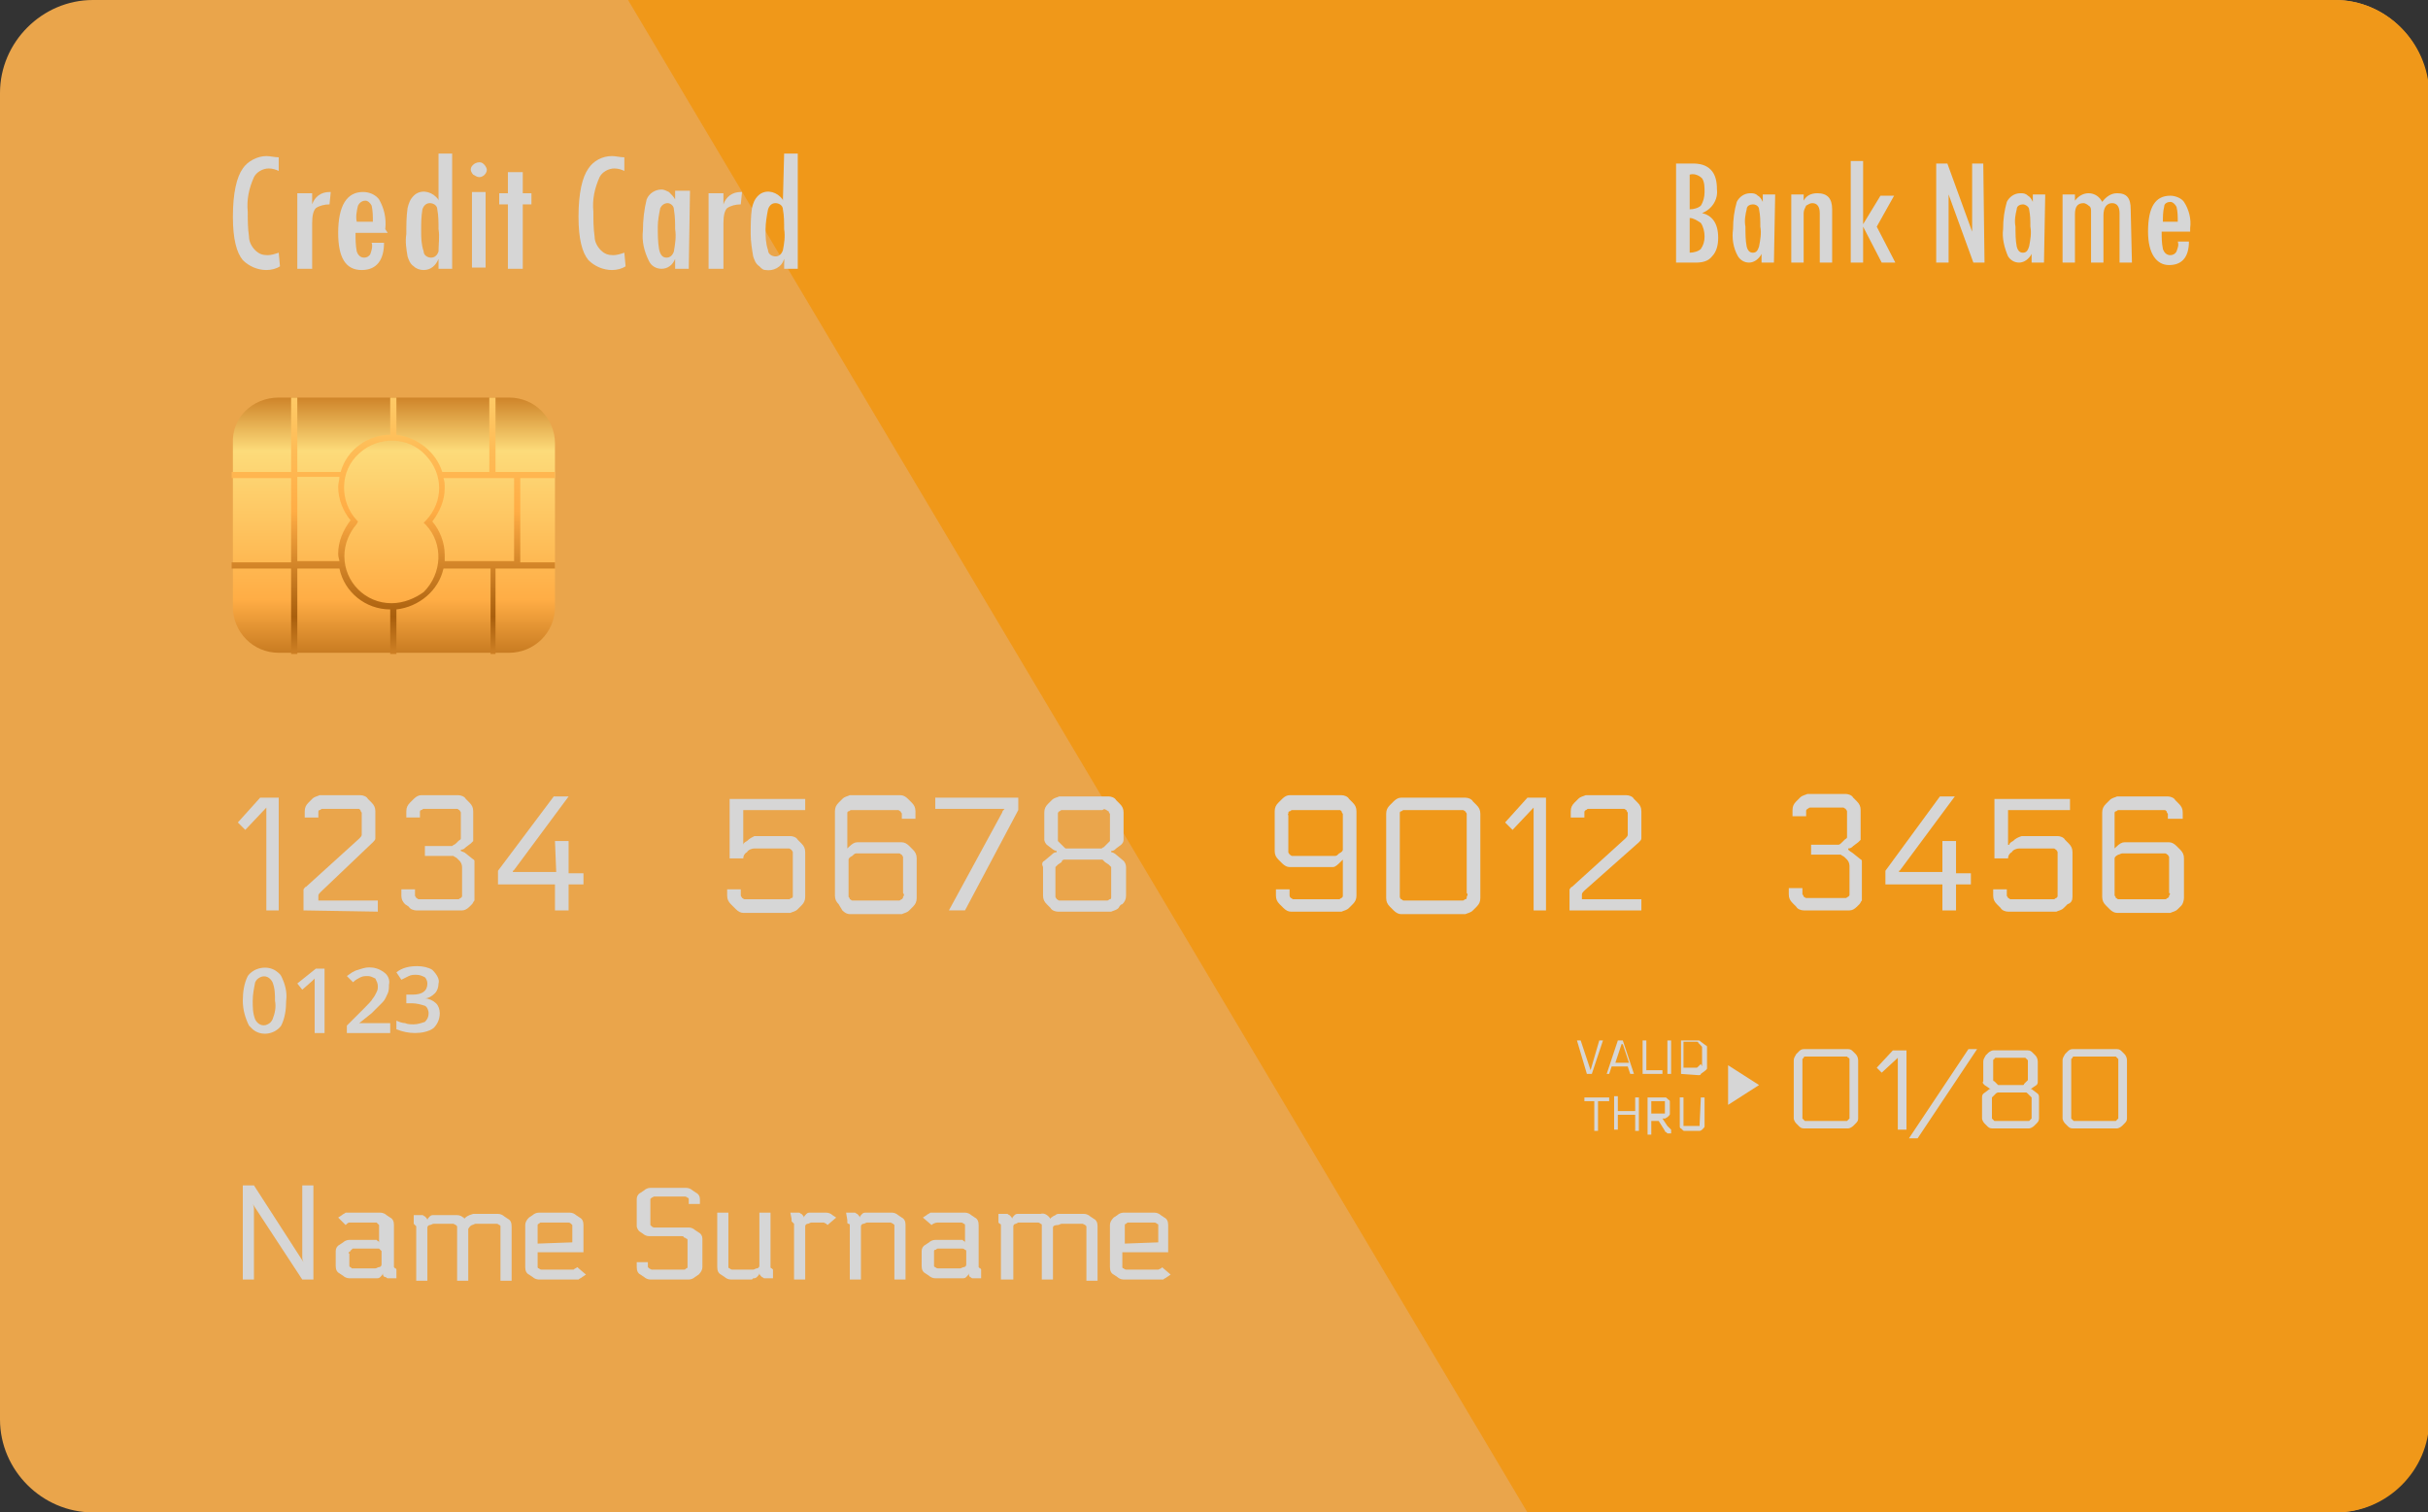 <?xml version="1.0" encoding="utf-8"?>
<!-- Generator: Adobe Illustrator 22.1.0, SVG Export Plug-In . SVG Version: 6.00 Build 0)  -->
<svg version="1.1" id="Layer_1" xmlns="http://www.w3.org/2000/svg" xmlns:xlink="http://www.w3.org/1999/xlink" x="0px" y="0px"
	 viewBox="0 0 196 122.1" style="enable-background:new 0 0 196 122.1;" xml:space="preserve">
<rect x="0" y="0" width="196" height="122.1" fill="#333333" stroke="none"/>
<style type="text/css">
	.st0{fill:#EAA54B;}
	.st1{fill:#F09819;}
	.st2{fill:url(#SVGID_1_);}
	.st3{fill:url(#SVGID_2_);}
	.st4{fill:#D6D6D6;}
</style>
<title>creditcard</title>
<path class="st0" d="M7.5,0h181c4.1,0,7.5,3.4,7.5,7.5v107.1c0,4.1-3.4,7.5-7.5,7.5H7.5c-4.1,0-7.5-3.4-7.5-7.5V7.5
	C0,3.4,3.4,0,7.5,0z"/>
<path class="st1" d="M188.5,0H50.7l72.6,122.1h65.3c4.1,0,7.5-3.4,7.5-7.5l0,0V7.5C196,3.4,192.6,0,188.5,0z"/>
<linearGradient id="SVGID_1_" gradientUnits="userSpaceOnUse" x1="31.775" y1="95.5" x2="31.775" y2="43.37" gradientTransform="matrix(1 0 0 -1 0 122)">
	<stop  offset="0" style="stop-color:#FFCA3F"/>
	<stop  offset="0.1" style="stop-color:#CA7C22"/>
	<stop  offset="0.19" style="stop-color:#FDDB7A"/>
	<stop  offset="0.42" style="stop-color:#FFAD45"/>
	<stop  offset="0.55" style="stop-color:#A95F0D"/>
	<stop  offset="0.66" style="stop-color:#FFAD45"/>
	<stop  offset="0.79" style="stop-color:#FFFF9B"/>
	<stop  offset="0.87" style="stop-color:#FFED7C"/>
	<stop  offset="1" style="stop-color:#FFCA3F"/>
</linearGradient>
<path class="st2" d="M22.5,32.1h18.6c2.1,0,3.7,1.7,3.7,3.7V49c0,2.1-1.7,3.7-3.7,3.7H22.5c-2.1,0-3.7-1.7-3.7-3.7V35.8
	C18.7,33.7,20.4,32.1,22.5,32.1z"/>
<linearGradient id="SVGID_2_" gradientUnits="userSpaceOnUse" x1="31.775" y1="108.13" x2="31.775" y2="42.87" gradientTransform="matrix(1 0 0 -1 0 122)">
	<stop  offset="0" style="stop-color:#FFCA3F"/>
	<stop  offset="0.1" style="stop-color:#CA7C22"/>
	<stop  offset="0.19" style="stop-color:#FDDB7A"/>
	<stop  offset="0.42" style="stop-color:#FFAD45"/>
	<stop  offset="0.55" style="stop-color:#A95F0D"/>
	<stop  offset="0.66" style="stop-color:#FFAD45"/>
	<stop  offset="0.79" style="stop-color:#FFFF9B"/>
	<stop  offset="0.87" style="stop-color:#FFED7C"/>
	<stop  offset="1" style="stop-color:#FFCA3F"/>
</linearGradient>
<path class="st3" d="M44.8,38.6v-0.5H40v-6h-0.5v6h-3.8c-0.5-1.6-2-2.8-3.7-3v-3h-0.5v3c-1.8,0-3.5,1.2-4,3H24v-6h-0.5v6h-4.8v0.5
	h4.8v6.8h-4.8v0.5h4.8v6.9H24v-6.9h3.4c0.4,1.9,2.1,3.3,4.1,3.3v3.6H32v-3.6c1.8-0.2,3.4-1.5,3.8-3.3h3.8v6.9H40v-6.9h4.8v-0.5H42
	v-6.8H44.8z M27.4,45.3H24v-6.8h3.4c0,0.3-0.1,0.5-0.1,0.8c0,1,0.4,2,1,2.7c-0.6,0.8-1,1.7-1,2.7C27.3,45,27.4,45.2,27.4,45.3z
	 M31.6,48.7c-2.1,0-3.8-1.7-3.8-3.8c0-1,0.4-1.9,1-2.6l0.1-0.2L28.8,42c-1.4-1.5-1.4-4,0.2-5.4c1.5-1.4,4-1.4,5.4,0.2
	c1.4,1.5,1.4,3.7,0,5.2l-0.2,0.2l0.2,0.2c1.4,1.5,1.3,3.9-0.2,5.4C33.5,48.3,32.6,48.7,31.6,48.7L31.6,48.7z M41.5,45.3h-5.6
	c0-0.2,0-0.3,0-0.5c0-1-0.4-2-1-2.7c0.6-0.8,1-1.7,1-2.7c0-0.3,0-0.5-0.1-0.8h5.7L41.5,45.3z"/>
<path class="st4" d="M19.8,67l-0.6-0.6l1.8-2h1.5v9.1h-1v-8c0-0.1,0-0.2,0-0.3l0,0L19.8,67z"/>
<path class="st4" d="M24.5,73.5v-1.4c0-0.1,0-0.2,0-0.3c0.1-0.1,0.1-0.2,0.2-0.2l4.3-3.9c0.1-0.1,0.2-0.2,0.2-0.3c0-0.1,0-0.3,0-0.4
	v-1.2c0-0.1,0-0.2,0-0.2c0,0-0.1-0.1-0.1-0.2c-0.1-0.1-0.1-0.1-0.2-0.1c-0.1,0-0.2,0-0.3,0h-2.3c-0.1,0-0.2,0-0.3,0
	c-0.1,0-0.1,0.1-0.2,0.1c-0.1,0-0.1,0.1-0.1,0.2c0,0.1,0,0.2,0,0.2v0.2h-1.1v-0.5c0-0.3,0.1-0.5,0.3-0.7l0.3-0.3
	c0.2-0.2,0.4-0.2,0.6-0.3h3.3c0.2,0,0.5,0.1,0.6,0.3l0.3,0.3c0.2,0.2,0.3,0.4,0.3,0.7v1.8c0,0.1,0,0.3,0,0.4c0,0.1-0.1,0.2-0.2,0.3
	L25.9,72c-0.1,0.1-0.2,0.2-0.2,0.3c0,0.1,0,0.2,0,0.3v0.1h4.8v0.9L24.5,73.5z"/>
<path class="st4" d="M37.6,68.9l0.5,0.4c0.1,0.1,0.2,0.1,0.2,0.2c0,0.1,0,0.3,0,0.4v2.4c0,0.1,0,0.2,0,0.4c-0.1,0.1-0.1,0.2-0.2,0.3
	l-0.2,0.2c-0.2,0.2-0.4,0.3-0.6,0.3h-3.7c-0.2,0-0.5-0.1-0.6-0.3L32.7,73c-0.2-0.2-0.3-0.4-0.3-0.7v-0.5h1.1v0.2c0,0.1,0,0.2,0,0.3
	c0,0.1,0.1,0.1,0.1,0.2c0.1,0,0.1,0.1,0.2,0.1c0.1,0,0.2,0,0.3,0h2.6c0.1,0,0.2,0,0.3,0c0.1,0,0.1-0.1,0.2-0.1
	c0.1-0.1,0.1-0.1,0.1-0.2c0-0.1,0-0.2,0-0.3v-2c0-0.2-0.1-0.4-0.2-0.5l-0.2-0.2c-0.1-0.1-0.2-0.1-0.3-0.2c-0.1,0-0.2,0-0.3,0h-2
	v-0.8h1.9c0.1,0,0.2,0,0.3,0c0.1-0.1,0.2-0.1,0.3-0.2l0.2-0.2c0.1-0.1,0.2-0.1,0.2-0.2c0-0.1,0-0.2,0-0.3v-1.6c0-0.1,0-0.2,0-0.2
	c0-0.1-0.1-0.1-0.1-0.2c-0.1,0-0.1-0.1-0.2-0.1c-0.1,0-0.2,0-0.3,0h-2.1c-0.1,0-0.2,0-0.3,0c-0.1,0-0.1,0.1-0.2,0.1
	c-0.1,0-0.1,0.1-0.1,0.2c0,0.1,0,0.2,0,0.2v0.2h-1.1v-0.5c0-0.3,0.1-0.5,0.3-0.7l0.3-0.3c0.2-0.2,0.4-0.3,0.6-0.3H37
	c0.2,0,0.5,0.1,0.6,0.3l0.3,0.3c0.2,0.2,0.3,0.4,0.3,0.7v2.1c0,0.1,0,0.2,0,0.3c-0.1,0.1-0.1,0.1-0.2,0.2l-0.4,0.3
	c-0.1,0.1-0.2,0.2-0.4,0.2v0.1C37.4,68.8,37.5,68.8,37.6,68.9z"/>
<path class="st4" d="M44.8,67.9h1.1v2.6h1.2v0.9h-1.2v2.1h-1.1v-2.1h-4.6v-1.1l4.5-6h1.2l-4.3,5.8c-0.1,0.1-0.1,0.2-0.2,0.2v0.1h3.5
	L44.8,67.9z"/>
<path class="st4" d="M60.9,67.5h2.9c0.2,0,0.5,0.1,0.6,0.3l0.3,0.3c0.2,0.2,0.3,0.4,0.3,0.7v3.6c0,0.3-0.1,0.5-0.3,0.7l-0.3,0.3
	c-0.2,0.2-0.4,0.2-0.6,0.3H60c-0.2,0-0.4-0.1-0.6-0.3L59,73c-0.2-0.2-0.3-0.4-0.3-0.7v-0.5h1.1v0.2c0,0.1,0,0.2,0,0.3
	c0,0.1,0.1,0.1,0.1,0.2c0.1,0,0.1,0.1,0.2,0.1c0.1,0,0.2,0,0.3,0h3h0.3c0.1,0,0.1-0.1,0.2-0.1c0.1,0,0.1-0.1,0.1-0.2
	c0-0.1,0-0.2,0-0.3V69c0-0.1,0-0.2,0-0.2c0-0.1-0.1-0.1-0.1-0.2c-0.1,0-0.1-0.1-0.2-0.1c-0.1,0-0.2,0-0.3,0h-2.5
	c-0.2,0-0.5,0.1-0.6,0.3c-0.2,0.1-0.3,0.3-0.3,0.5h-1.1v-4.8H65v0.9h-5v2.8l0,0c0-0.1,0.1-0.2,0.3-0.3
	C60.5,67.7,60.7,67.6,60.9,67.5z"/>
<path class="st4" d="M73.9,66.1h-1.1v-0.2c0-0.1,0-0.2,0-0.2c0-0.1-0.1-0.1-0.1-0.2c-0.1,0-0.1-0.1-0.2-0.1c-0.1,0-0.2,0-0.3,0h-3.2
	c-0.1,0-0.2,0-0.3,0c-0.1,0-0.1,0.1-0.2,0.1c-0.1,0-0.1,0.1-0.1,0.2c0,0.1,0,0.2,0,0.2v2.6l0,0l0.1-0.1c0.3-0.3,0.5-0.4,0.7-0.4h3.6
	c0.2,0,0.4,0.1,0.6,0.3l0.3,0.3c0.2,0.2,0.3,0.4,0.3,0.7v3.2c0,0.3-0.1,0.5-0.3,0.7l-0.3,0.3c-0.2,0.2-0.4,0.2-0.6,0.3h-4.2
	c-0.2,0-0.4-0.1-0.6-0.3L67.7,73c-0.2-0.2-0.3-0.4-0.3-0.7v-6.8c0-0.3,0.1-0.5,0.3-0.7l0.3-0.3c0.2-0.2,0.4-0.2,0.6-0.3h4.1
	c0.2,0,0.4,0.1,0.6,0.3l0.3,0.3c0.2,0.2,0.3,0.4,0.3,0.7L73.9,66.1z M72.9,72.1v-2.7c0-0.1,0-0.2,0-0.2c0-0.1-0.1-0.1-0.1-0.2
	c-0.1,0-0.1-0.1-0.2-0.1c-0.1,0-0.2,0-0.3,0h-2.9c-0.1,0-0.2,0-0.3,0c-0.1,0-0.2,0.1-0.3,0.2c-0.2,0.1-0.3,0.2-0.3,0.3v2.7
	c0,0.1,0,0.2,0,0.3c0,0,0.1,0.1,0.1,0.2c0.1,0,0.1,0.1,0.2,0.1c0.1,0,0.2,0,0.3,0h3.2c0.1,0,0.2,0,0.3,0c0.1,0,0.1-0.1,0.2-0.1
	c0.1-0.1,0.1-0.1,0.1-0.2C73,72.3,73,72.2,72.9,72.1L72.9,72.1z"/>
<path class="st4" d="M76.6,73.5l4.3-7.9c0-0.1,0.1-0.2,0.2-0.3h-5.6v-0.9h6.7v1l-4.3,8.1H76.6z"/>
<path class="st4" d="M84.3,69.5l0.6-0.5c0.1-0.1,0.2-0.2,0.4-0.2v-0.1c-0.1,0-0.3-0.1-0.4-0.2l-0.4-0.3c-0.1-0.1-0.2-0.3-0.2-0.4
	v-2.2c0-0.3,0.1-0.5,0.3-0.7l0.3-0.3c0.2-0.2,0.4-0.2,0.6-0.3h4c0.2,0,0.5,0.1,0.6,0.3l0.3,0.3c0.2,0.2,0.3,0.4,0.3,0.7v2.2
	c0,0.2-0.1,0.3-0.2,0.4l-0.4,0.3c-0.1,0.1-0.2,0.2-0.4,0.2v0.1c0.1,0,0.3,0.1,0.4,0.2l0.6,0.5c0.1,0.1,0.2,0.3,0.2,0.5v2.3
	c0,0.3-0.1,0.5-0.3,0.7c-0.1,0-0.2,0.1-0.3,0.3c-0.2,0.2-0.4,0.2-0.6,0.3h-4.3c-0.2,0-0.5-0.1-0.6-0.3c-0.1-0.1-0.2-0.2-0.3-0.3
	c-0.2-0.2-0.3-0.4-0.3-0.7V70C84.1,69.8,84.1,69.6,84.3,69.5z M88.8,69.4h-2.6c-0.1,0-0.2,0-0.3,0c-0.1,0-0.2,0.1-0.2,0.2l-0.3,0.2
	c-0.1,0.1-0.1,0.1-0.2,0.2c0,0.1,0,0.2,0,0.3v1.8c0,0.1,0,0.2,0,0.3c0,0.1,0.1,0.1,0.1,0.2c0.1,0,0.1,0.1,0.2,0.1c0.1,0,0.2,0,0.3,0
	h3.3h0.3c0.1,0,0.1-0.1,0.2-0.1c0.1,0,0.1-0.1,0.1-0.2c0-0.1,0-0.2,0-0.3v-1.8c0-0.1,0-0.2,0-0.3c-0.1-0.1-0.1-0.1-0.2-0.2l-0.3-0.2
	c-0.1-0.1-0.1-0.1-0.2-0.2C89,69.4,88.9,69.4,88.8,69.4z M89,65.4h-3c-0.1,0-0.2,0-0.3,0c-0.1,0-0.1,0.1-0.2,0.1
	c-0.1,0.1-0.1,0.1-0.1,0.2c0,0.1,0,0.2,0,0.2v1.7c0,0.1,0,0.2,0,0.3c0,0,0.1,0.1,0.2,0.2l0.3,0.3c0.1,0.1,0.1,0.1,0.2,0.1
	c0.1,0,0.2,0,0.3,0h2.2c0.1,0,0.2,0,0.3,0c0.1,0,0.1-0.1,0.2-0.1l0.3-0.3c0.1-0.1,0.2-0.2,0.2-0.2c0-0.1,0-0.2,0-0.3v-1.7
	c0-0.1,0-0.2,0-0.2c0,0-0.1-0.1-0.1-0.2c-0.1,0-0.1-0.1-0.2-0.1C89.2,65.3,89.1,65.3,89,65.4L89,65.4z"/>
<path class="st4" d="M103,71.8h1.1v0.2c0,0.1,0,0.2,0,0.3c0,0,0,0.1,0.1,0.2c0.1,0,0.1,0.1,0.2,0.1c0.1,0,0.2,0,0.3,0h3.1
	c0.1,0,0.2,0,0.3,0c0.1,0,0.1-0.1,0.2-0.1c0.1-0.1,0.1-0.1,0.1-0.2c0-0.1,0-0.2,0-0.3v-2.6l0,0l-0.1,0.1c-0.3,0.3-0.5,0.5-0.7,0.5
	h-3.5c-0.2,0-0.4-0.1-0.6-0.3l-0.3-0.3c-0.2-0.2-0.3-0.4-0.3-0.7v-3.2c0-0.3,0.1-0.5,0.3-0.7l0.3-0.3c0.2-0.2,0.4-0.3,0.6-0.3h4.2
	c0.2,0,0.5,0.1,0.6,0.3l0.3,0.3c0.2,0.2,0.3,0.4,0.3,0.7v6.8c0,0.3-0.1,0.5-0.3,0.7l-0.3,0.3c-0.2,0.2-0.4,0.2-0.6,0.3h-4.1
	c-0.2,0-0.4-0.1-0.6-0.3l-0.3-0.3c-0.2-0.2-0.3-0.4-0.3-0.7L103,71.8z M104,65.8v2.7c0,0.1,0,0.2,0,0.3c0,0.1,0.1,0.1,0.1,0.2
	c0.1,0,0.1,0.1,0.2,0.1c0.1,0,0.2,0,0.3,0h2.9c0.1,0,0.2,0,0.3,0c0.1,0,0.2-0.1,0.3-0.2c0.2-0.1,0.3-0.2,0.3-0.3v-2.7
	c0-0.1,0-0.2,0-0.2c0,0-0.1-0.1-0.1-0.2c-0.1-0.1-0.1-0.1-0.2-0.1c-0.1,0-0.2,0-0.3,0h-3.2c-0.1,0-0.2,0-0.3,0
	c-0.1,0-0.1,0.1-0.2,0.1c-0.1,0-0.1,0.1-0.1,0.2C104,65.7,103.9,65.8,104,65.8L104,65.8z"/>
<path class="st4" d="M113.1,64.4h5.2c0.2,0,0.5,0.1,0.6,0.3l0.3,0.3c0.2,0.2,0.3,0.4,0.3,0.7v6.8c0,0.3-0.1,0.5-0.3,0.7l-0.3,0.3
	c-0.2,0.2-0.4,0.2-0.6,0.3h-5.2c-0.2,0-0.4-0.1-0.6-0.3l-0.3-0.3c-0.2-0.2-0.3-0.4-0.3-0.7v-6.8c0-0.3,0.1-0.5,0.3-0.7l0.3-0.3
	C112.7,64.5,112.9,64.4,113.1,64.4z M118.4,72.1v-6.2c0-0.1,0-0.2,0-0.2c0-0.1-0.1-0.1-0.1-0.2c-0.1,0-0.1-0.1-0.2-0.1
	c-0.1,0-0.2,0-0.3,0h-4.2c-0.1,0-0.2,0-0.3,0c-0.1,0-0.1,0.1-0.2,0.1c-0.1,0-0.1,0.1-0.1,0.2c0,0.1,0,0.2,0,0.2v6.2
	c0,0.1,0,0.2,0,0.3c0,0,0,0.1,0.1,0.2c0.1,0,0.1,0.1,0.2,0.1c0.1,0,0.2,0,0.3,0h4.2h0.3c0.1,0,0.1-0.1,0.2-0.1
	c0.1,0,0.1-0.1,0.1-0.2C118.5,72.2,118.5,72.2,118.4,72.1z"/>
<path class="st4" d="M122.1,67l-0.6-0.6l1.8-2h1.5v9.1h-1v-8c0-0.1,0-0.2,0-0.3l0,0L122.1,67z"/>
<path class="st4" d="M126.7,73.5v-1.4c0-0.1,0-0.2,0-0.3c0.1-0.1,0.1-0.2,0.2-0.2l4.3-3.9c0.1-0.1,0.2-0.2,0.2-0.3
	c0-0.1,0-0.3,0-0.4v-1.2c0-0.1,0-0.2,0-0.2c0,0-0.1-0.1-0.1-0.2c-0.1,0-0.1-0.1-0.2-0.1c-0.1,0-0.2,0-0.3,0h-2.3c-0.1,0-0.2,0-0.3,0
	c-0.1,0-0.1,0.1-0.2,0.1c-0.1,0.1-0.1,0.1-0.1,0.2c0,0.1,0,0.2,0,0.2v0.2h-1.1v-0.5c0-0.3,0.1-0.5,0.3-0.7l0.3-0.3
	c0.2-0.2,0.4-0.2,0.6-0.3h3.3c0.2,0,0.5,0.1,0.6,0.3l0.3,0.3c0.2,0.2,0.3,0.4,0.3,0.7v1.8c0,0.1,0,0.3,0,0.4c0,0.1-0.1,0.2-0.2,0.3
	l-4.4,3.9c-0.1,0.1-0.2,0.2-0.2,0.3c0,0.1,0,0.2,0,0.3v0.1h4.8v0.9L126.7,73.5z"/>
<path class="st4" d="M149.6,68.9l0.5,0.4c0.1,0.1,0.2,0.1,0.2,0.2c0,0.1,0,0.3,0,0.4v2.4c0,0.1,0,0.2,0,0.4
	c-0.1,0.1-0.1,0.2-0.2,0.3l-0.2,0.2c-0.2,0.2-0.4,0.3-0.6,0.3h-3.7c-0.2,0-0.5-0.1-0.6-0.3l-0.3-0.3c-0.2-0.2-0.3-0.4-0.3-0.7v-0.5
	h1.1v0.2c0,0.1,0,0.2,0,0.3c0,0,0.1,0.1,0.1,0.2c0.1,0,0.1,0.1,0.2,0.1c0.1,0,0.2,0,0.3,0h2.6c0.1,0,0.2,0,0.3,0
	c0.1,0,0.1-0.1,0.2-0.1c0.1-0.1,0.1-0.1,0.1-0.2c0-0.1,0-0.2,0-0.3v-2c0-0.2-0.1-0.4-0.2-0.5l-0.2-0.2c-0.1-0.1-0.2-0.1-0.3-0.2
	c-0.1,0-0.2,0-0.3,0h-2.1v-0.8h1.9c0.1,0,0.2,0,0.3,0c0.1,0,0.2-0.1,0.3-0.2l0.2-0.2c0.1-0.1,0.2-0.1,0.2-0.2c0-0.1,0-0.2,0-0.3
	v-1.6c0-0.1,0-0.2,0-0.2c0-0.1-0.1-0.1-0.1-0.2c-0.1,0-0.1-0.1-0.2-0.1c-0.1,0-0.2,0-0.3,0h-2.1c-0.1,0-0.2,0-0.3,0
	c-0.1,0-0.1,0.1-0.2,0.1c-0.1,0.1-0.1,0.1-0.1,0.2c0,0.1,0,0.2,0,0.2v0.2h-1.1v-0.5c0-0.3,0.1-0.5,0.3-0.7l0.3-0.3
	c0.2-0.2,0.4-0.2,0.6-0.3h3.1c0.2,0,0.5,0.1,0.6,0.3l0.3,0.3c0.2,0.2,0.3,0.4,0.3,0.7v2.1c0,0.1,0,0.2,0,0.3
	c-0.1,0.1-0.1,0.1-0.2,0.2l-0.4,0.3c-0.1,0.1-0.2,0.2-0.4,0.2v0.1C149.4,68.8,149.5,68.8,149.6,68.9z"/>
<path class="st4" d="M156.8,67.9h1.1v2.6h1.2v0.9h-1.2v2.1h-1.1v-2.1h-4.6v-1.1l4.4-6h1.2l-4.3,5.8c-0.1,0.1-0.1,0.2-0.2,0.2v0.1
	h3.5L156.8,67.9z"/>
<path class="st4" d="M163.2,67.5h2.9c0.2,0,0.5,0.1,0.6,0.3l0.3,0.3c0.2,0.2,0.3,0.4,0.3,0.7v3.6c0,0.3-0.1,0.5-0.4,0.6l-0.3,0.3
	c-0.2,0.2-0.4,0.2-0.6,0.3h-3.9c-0.2,0-0.5-0.1-0.6-0.3l-0.3-0.3c-0.2-0.2-0.3-0.4-0.3-0.7v-0.5h1.1v0.2c0,0.1,0,0.2,0,0.3
	c0,0.1,0.1,0.1,0.1,0.2c0.1,0,0.1,0.1,0.2,0.1c0.1,0,0.2,0,0.3,0h2.9c0.1,0,0.2,0,0.3,0c0.1,0,0.1-0.1,0.2-0.1
	c0.1-0.1,0.1-0.1,0.1-0.2c0-0.1,0-0.2,0-0.3V69c0-0.1,0-0.2,0-0.2c0-0.1-0.1-0.1-0.1-0.2c-0.1,0-0.1-0.1-0.2-0.1c-0.1,0-0.2,0-0.3,0
	h-2.5c-0.2,0-0.5,0.1-0.6,0.3c-0.2,0.1-0.3,0.3-0.3,0.5H161v-4.8h6.1v0.9h-5v2.8h0.1c0-0.1,0.1-0.2,0.3-0.3
	C162.7,67.7,162.9,67.6,163.2,67.5z"/>
<path class="st4" d="M176.1,66.1H175v-0.2c0-0.1,0-0.2,0-0.2c0,0-0.1-0.1-0.1-0.2c-0.1-0.1-0.1-0.1-0.2-0.1c-0.1,0-0.2,0-0.3,0h-3.1
	c-0.1,0-0.2,0-0.3,0c-0.1,0-0.1,0.1-0.2,0.1c-0.1,0-0.1,0.1-0.1,0.2c0,0.1,0,0.2,0,0.2v2.6l0,0l0.1-0.1c0.3-0.3,0.5-0.4,0.7-0.4h3.6
	c0.2,0,0.4,0.1,0.6,0.3l0.3,0.3c0.2,0.2,0.3,0.4,0.3,0.7v3.2c0,0.2-0.1,0.5-0.2,0.6l-0.3,0.3c-0.2,0.2-0.4,0.2-0.6,0.3h-4.3
	c-0.2,0-0.4-0.1-0.6-0.3l-0.3-0.3c-0.2-0.2-0.3-0.4-0.3-0.7v-6.8c0-0.3,0.1-0.5,0.3-0.7l0.3-0.3c0.2-0.2,0.4-0.2,0.6-0.3h4.1
	c0.2,0,0.5,0.1,0.6,0.3l0.3,0.3c0.2,0.2,0.3,0.4,0.3,0.7V66.1z M175.1,72.1v-2.7c0-0.1,0-0.2,0-0.2c0-0.1-0.1-0.1-0.1-0.2
	c-0.1,0-0.1-0.1-0.2-0.1c-0.1,0-0.2,0-0.3,0h-2.9c-0.1,0-0.2,0-0.3,0c-0.1,0-0.2,0.1-0.3,0.1c-0.2,0.1-0.3,0.2-0.3,0.3V72
	c0,0.1,0,0.2,0,0.3c0,0,0.1,0.1,0.1,0.2c0.1,0,0.1,0.1,0.2,0.1c0.1,0,0.2,0,0.3,0h3.2c0.1,0,0.2,0,0.3,0c0.1,0,0.1-0.1,0.2-0.1
	c0.1-0.1,0.1-0.1,0.1-0.2C175.2,72.2,175.2,72.1,175.1,72.1L175.1,72.1z"/>
<path class="st4" d="M24.5,101.9L24.5,101.9c-0.1-0.2-0.1-0.3-0.1-0.5v-5.7h0.9v7.6h-0.9l-4-6.1l0,0c0.1,0.2,0.1,0.3,0.1,0.5v5.6
	h-0.9v-7.6h0.9L24.5,101.9z"/>
<path class="st4" d="M30.9,102.8L30.9,102.8c0,0.1-0.1,0.2-0.2,0.3c-0.1,0.1-0.2,0.1-0.3,0.1c-0.1,0-0.2,0-0.3,0h-1.9
	c-0.2,0-0.4-0.1-0.5-0.2l-0.3-0.2c-0.2-0.1-0.3-0.3-0.3-0.6V101c0-0.2,0.1-0.4,0.3-0.5l0.3-0.2c0.1-0.1,0.3-0.2,0.5-0.2h2.2l0.1,0.1
	c0.1,0,0.1,0.1,0.1,0.2l0,0v-1.3c0-0.1,0-0.1,0-0.2c0,0-0.1-0.1-0.1-0.1c0,0-0.1-0.1-0.1-0.1c-0.1,0-0.2,0-0.2,0h-1.7
	c-0.1,0-0.2,0-0.3,0c-0.1,0-0.2,0.1-0.3,0.2l-0.6-0.6l0.3-0.2c0.1-0.1,0.2-0.1,0.3-0.2c0.1,0,0.2,0,0.3,0h2.5c0.2,0,0.4,0.1,0.5,0.2
	l0.3,0.2c0.2,0.1,0.3,0.3,0.3,0.6v3.2c0,0.1,0,0.1,0,0.2c0,0,0.1,0.1,0.1,0.1c0.1,0,0.1,0.1,0.1,0.1c0,0,0,0.1,0,0.2v0.5h-0.4
	c-0.1,0-0.2,0-0.3,0c-0.1,0-0.1-0.1-0.2-0.1C31,103.1,30.9,103,30.9,102.8z M28.2,101.2v0.8c0,0.1,0,0.1,0,0.2
	c0,0.1,0.1,0.1,0.1,0.1c0,0,0.1,0.1,0.1,0.1c0.1,0,0.2,0,0.2,0H30h0.3c0.1,0,0.2-0.1,0.3-0.1c0.1,0,0.2-0.1,0.2-0.2
	c0-0.1,0-0.1,0-0.2v-0.7c0-0.1,0-0.1,0-0.2c0,0-0.1-0.1-0.1-0.1c0,0-0.1-0.1-0.1-0.1h-2.1c-0.1,0-0.1,0.1-0.1,0.1
	c-0.1,0-0.1,0.1-0.1,0.1C28.1,101.1,28.1,101.2,28.2,101.2z"/>
<path class="st4" d="M37.5,98.4L37.5,98.4c0-0.1,0.1-0.1,0.2-0.2l0.2-0.1l0.3-0.1h0.3h1.7c0.2,0,0.4,0.1,0.5,0.2l0.3,0.2
	c0.2,0.1,0.3,0.3,0.3,0.6v4.4h-0.9v-4.2c0-0.1,0-0.1,0-0.2c0-0.1-0.1-0.1-0.1-0.1c0,0-0.1-0.1-0.2-0.1c-0.1,0-0.2,0-0.2,0h-1.2h-0.3
	c-0.1,0-0.2,0.1-0.3,0.1c-0.2,0.1-0.2,0.2-0.3,0.3v4.2h-0.9v-4.2c0-0.1,0-0.1,0-0.2c0,0-0.1-0.1-0.1-0.1l-0.2-0.1
	c-0.1,0-0.2,0-0.2,0h-1.1H35c-0.1,0-0.2,0.1-0.3,0.1c-0.1,0-0.2,0.1-0.2,0.2c0,0.1,0,0.1,0,0.2v4.1h-0.9v-4.2c0-0.1,0-0.1,0-0.2
	c0,0-0.1-0.1-0.1-0.1c0,0-0.1-0.1-0.1-0.1c0-0.1,0-0.1,0-0.2v-0.5h0.4c0.1,0,0.2,0,0.3,0c0.1,0,0.1,0.1,0.2,0.1
	c0.1,0.1,0.2,0.2,0.2,0.3l0,0c0-0.1,0.1-0.2,0.2-0.3c0.1-0.1,0.2-0.1,0.3-0.1c0.1,0,0.2,0,0.3,0h1.6c0.2,0,0.4,0.1,0.5,0.2
	C37.4,98.2,37.4,98.3,37.5,98.4z"/>
<path class="st4" d="M46.6,102.3l0.7,0.6l-0.3,0.2c-0.1,0.1-0.2,0.1-0.3,0.2c-0.1,0-0.2,0-0.3,0h-2.9c-0.2,0-0.4-0.1-0.5-0.2
	l-0.3-0.2c-0.2-0.1-0.3-0.3-0.3-0.6v-3.4c0-0.2,0.1-0.4,0.3-0.6l0.3-0.2c0.1-0.1,0.3-0.2,0.5-0.2H46c0.2,0,0.4,0.1,0.5,0.2l0.3,0.2
	c0.2,0.1,0.3,0.3,0.3,0.6v2.2h-3.7v1c0,0.1,0,0.1,0,0.2c0,0.1,0.1,0.1,0.1,0.1c0,0,0.1,0.1,0.2,0.1c0.1,0,0.2,0,0.2,0H46
	c0.1,0,0.2,0,0.3,0C46.4,102.4,46.5,102.4,46.6,102.3z M46.2,100.3v-1.2c0-0.1,0-0.1,0-0.2c0,0-0.1-0.1-0.1-0.1c0,0-0.1-0.1-0.2-0.1
	c-0.1,0-0.2,0-0.2,0h-1.8c-0.1,0-0.2,0-0.2,0c-0.1,0-0.1,0-0.2,0.1c-0.1,0-0.1,0.1-0.1,0.1c0,0.1,0,0.1,0,0.2v1.3L46.2,100.3z"/>
<path class="st4" d="M55,99.8h-2.6c-0.2,0-0.4-0.1-0.5-0.2l-0.3-0.2c-0.1-0.1-0.2-0.3-0.2-0.4v-2.2c0-0.2,0.1-0.4,0.3-0.5l0.3-0.2
	c0.1-0.1,0.3-0.2,0.5-0.2h2.9c0.2,0,0.4,0.1,0.5,0.2l0.3,0.2c0.2,0.1,0.3,0.3,0.3,0.5v0.4h-0.9v-0.2c0-0.1,0-0.1,0-0.2
	c0,0,0-0.1-0.1-0.1c0,0-0.1-0.1-0.2-0.1c-0.1,0-0.2,0-0.2,0h-2.1c-0.1,0-0.2,0-0.2,0l-0.2,0.1c0,0-0.1,0.1-0.1,0.1
	c0,0.1,0,0.1,0,0.2v1.7c0,0.1,0,0.1,0,0.2c0,0,0.1,0.1,0.1,0.1c0,0,0.1,0.1,0.2,0.1h2.8c0.2,0,0.4,0.1,0.5,0.2l0.3,0.2
	c0.2,0.1,0.3,0.3,0.3,0.5v2.3c0,0.2-0.1,0.4-0.3,0.6l-0.3,0.2c-0.1,0.1-0.3,0.2-0.5,0.2h-3.1c-0.2,0-0.4-0.1-0.5-0.2l-0.3-0.2
	c-0.2-0.1-0.3-0.3-0.3-0.6v-0.4h0.9v0.2c0,0.1,0,0.1,0,0.2c0,0,0.1,0.1,0.1,0.1l0.2,0.1c0.1,0,0.2,0,0.2,0H55c0.1,0,0.2,0,0.2,0
	c0.1,0,0.1,0,0.2-0.1c0.1,0,0.1-0.1,0.1-0.1c0-0.1,0-0.1,0-0.2v-1.8c0-0.1,0-0.1,0-0.2c0-0.1-0.1-0.1-0.1-0.1c0,0-0.1-0.1-0.2-0.1
	C55.2,99.8,55.1,99.8,55,99.8z"/>
<path class="st4" d="M60.7,103.3H59c-0.2,0-0.4-0.1-0.5-0.2l-0.3-0.2c-0.2-0.1-0.3-0.3-0.3-0.6v-4.4h0.9v4.2c0,0.1,0,0.1,0,0.2
	c0,0.1,0.1,0.1,0.1,0.1c0,0,0.1,0.1,0.2,0.1c0.1,0,0.2,0,0.2,0h1.2h0.3c0.1,0,0.2-0.1,0.3-0.1c0.1,0,0.2-0.1,0.2-0.2
	c0-0.1,0-0.1,0-0.2v-4.1h0.9v4.2c0,0.1,0,0.1,0,0.2c0,0.1,0.1,0.1,0.1,0.1c0,0,0.1,0.1,0.1,0.1c0,0.1,0,0.1,0,0.2v0.5h-0.4
	c-0.1,0-0.2,0-0.3,0c-0.1,0-0.1-0.1-0.2-0.1c-0.1-0.1-0.2-0.2-0.2-0.3l0,0c0,0.1-0.1,0.2-0.2,0.3c-0.1,0.1-0.2,0.1-0.3,0.1
	L60.7,103.3z"/>
<path class="st4" d="M63.8,97.9h0.4c0.1,0,0.2,0,0.3,0c0.1,0,0.1,0.1,0.2,0.1c0.1,0.1,0.2,0.2,0.2,0.3l0,0c0-0.1,0.1-0.2,0.2-0.3
	c0.1-0.1,0.2-0.1,0.3-0.1c0.1,0,0.2,0,0.3,0h1c0.2,0,0.4,0.1,0.5,0.2l0.3,0.2l-0.7,0.6l-0.1-0.1l-0.2-0.1c-0.1,0-0.2,0-0.2,0h-0.5
	h-0.3c-0.1,0-0.2,0.1-0.3,0.1C65.1,98.8,65,98.9,65,99c0,0.1,0,0.1,0,0.2v4.1h-0.9v-4.3c0-0.1,0-0.1,0-0.2c0,0-0.1-0.1-0.1-0.1
	c0,0-0.1-0.1-0.1-0.1c0-0.1,0-0.1,0-0.2L63.8,97.9z"/>
<path class="st4" d="M68.3,97.9h0.4c0.1,0,0.2,0,0.3,0c0.1,0,0.1,0.1,0.2,0.1c0.1,0.1,0.2,0.2,0.2,0.3l0,0c0-0.1,0.1-0.2,0.2-0.3
	c0.1-0.1,0.2-0.1,0.3-0.1c0.1,0,0.2,0,0.3,0H72c0.2,0,0.4,0.1,0.5,0.2l0.3,0.2c0.2,0.1,0.3,0.3,0.3,0.6v4.4h-0.9v-4.2
	c0-0.1,0-0.1,0-0.2c0,0-0.1-0.1-0.1-0.1l-0.2-0.1c-0.1,0-0.2,0-0.2,0h-1.4H70c-0.1,0-0.2,0.1-0.3,0.1c-0.1,0-0.2,0.1-0.2,0.2
	c0,0.1,0,0.1,0,0.2v4.1h-0.9v-4.2c0-0.1,0-0.1,0-0.2c0-0.1-0.1-0.1-0.1-0.1c-0.1,0-0.1-0.1-0.1-0.1c0-0.1,0-0.1,0-0.2L68.3,97.9z"/>
<path class="st4" d="M78.2,102.8L78.2,102.8c0,0.1-0.1,0.2-0.2,0.3c-0.1,0.1-0.2,0.1-0.3,0.1h-0.3h-1.9c-0.2,0-0.4-0.1-0.5-0.2
	l-0.3-0.2c-0.2-0.1-0.3-0.3-0.3-0.6V101c0-0.2,0.1-0.4,0.3-0.5l0.3-0.2c0.1-0.1,0.3-0.2,0.5-0.2h2.2l0.1,0.1c0.1,0,0.1,0.1,0.1,0.2
	l0,0v-1.3c0-0.1,0-0.1,0-0.2c0-0.1-0.1-0.1-0.1-0.1c0,0-0.1-0.1-0.2-0.1c-0.1,0-0.2,0-0.2,0h-1.7c-0.2,0-0.4,0.1-0.5,0.2l-0.7-0.6
	l0.3-0.2c0.1-0.1,0.2-0.1,0.3-0.2c0.1,0,0.2,0,0.3,0h2.5c0.2,0,0.4,0.1,0.5,0.2l0.3,0.2c0.2,0.1,0.3,0.3,0.3,0.6v3.2
	c0,0.1,0,0.1,0,0.2c0,0,0.1,0.1,0.1,0.1c0.1,0,0.1,0.1,0.1,0.1c0,0.1,0,0.1,0,0.2v0.5h-0.4c-0.1,0-0.2,0-0.3,0
	c-0.1,0-0.1-0.1-0.2-0.1C78.3,103.1,78.2,103,78.2,102.8z M75.4,101.2v0.8c0,0.1,0,0.1,0,0.2c0,0,0,0.1,0.1,0.1c0,0,0.1,0.1,0.2,0.1
	c0.1,0,0.2,0,0.2,0h1.3h0.3c0.1,0,0.2-0.1,0.3-0.1c0.1,0,0.2-0.1,0.2-0.2c0-0.1,0-0.1,0-0.2v-0.7c0-0.1,0-0.1,0-0.2
	c0-0.1-0.1-0.1-0.1-0.1c0,0-0.1-0.1-0.2-0.1h-2c-0.1,0-0.1,0.1-0.2,0.1c-0.1,0-0.1,0.1-0.1,0.1C75.4,101.1,75.4,101.2,75.4,101.2z"
	/>
<path class="st4" d="M84.8,98.4L84.8,98.4c0-0.1,0.1-0.1,0.2-0.2l0.2-0.1c0.1-0.1,0.2-0.1,0.3-0.1c0.1,0,0.2,0,0.3,0h1.7
	c0.2,0,0.4,0.1,0.5,0.2l0.3,0.2c0.2,0.1,0.3,0.3,0.3,0.6v4.4h-0.9v-4.2c0-0.1,0-0.1,0-0.2c0,0-0.1-0.1-0.1-0.1l-0.2-0.1
	c-0.1,0-0.2,0-0.2,0h-1.2h-0.3c-0.1,0-0.2,0.1-0.3,0.1C85.1,98.9,85,99,85,99.1v4.2h-0.9v-4.2c0-0.1,0-0.1,0-0.2
	c0-0.1-0.1-0.1-0.1-0.1c0,0-0.1-0.1-0.2-0.1c-0.1,0-0.2,0-0.2,0h-1.1h-0.3L82,98.8c-0.1,0-0.2,0.1-0.2,0.2c0,0.1,0,0.1,0,0.2v4.1h-1
	v-4.2c0-0.1,0-0.1,0-0.2c0-0.1-0.1-0.1-0.1-0.1c0,0-0.1-0.1-0.1-0.1c0-0.1,0-0.1,0-0.2v-0.5h0.4c0.1,0,0.2,0,0.3,0
	c0.1,0,0.1,0.1,0.2,0.1c0.1,0.1,0.2,0.2,0.2,0.3l0,0c0-0.1,0.1-0.2,0.2-0.3c0.1-0.1,0.2-0.1,0.3-0.1h0.3H84
	C84.3,97.9,84.6,98.1,84.8,98.4L84.8,98.4z"/>
<path class="st4" d="M93.8,102.3l0.7,0.6l-0.3,0.2c-0.1,0.1-0.2,0.1-0.3,0.2c-0.1,0-0.2,0-0.3,0h-2.9c-0.2,0-0.4-0.1-0.5-0.2
	l-0.3-0.2c-0.2-0.1-0.3-0.3-0.3-0.6v-3.4c0-0.2,0.1-0.4,0.3-0.6l0.3-0.2c0.1-0.1,0.3-0.2,0.5-0.2h2.5c0.2,0,0.4,0.1,0.5,0.2l0.3,0.2
	c0.2,0.1,0.3,0.3,0.3,0.6v2.2h-3.7v1c0,0.1,0,0.1,0,0.2c0,0.1,0.1,0.1,0.1,0.1c0,0,0.1,0.1,0.2,0.1c0.1,0,0.2,0,0.2,0h2.1
	c0.1,0,0.2,0,0.3,0C93.7,102.4,93.8,102.4,93.8,102.3z M93.5,100.3v-1.2c0-0.1,0-0.1,0-0.2c0-0.1-0.1-0.1-0.1-0.1
	c0,0-0.1-0.1-0.2-0.1c-0.1,0-0.2,0-0.2,0h-1.7c-0.1,0-0.2,0-0.2,0c-0.1,0-0.1,0-0.2,0.1c-0.1,0-0.1,0.1-0.1,0.1c0,0.1,0,0.1,0,0.2
	v1.3L93.5,100.3z"/>
<path class="st4" d="M135.3,13.2h1.3c0.6,0,1.1,0.1,1.5,0.5c0.4,0.4,0.5,1,0.5,1.6c0.1,0.8-0.4,1.6-1.2,1.9c0.8,0.2,1.3,0.8,1.3,2
	c0,0.5-0.1,1.1-0.5,1.5c-0.3,0.4-0.8,0.5-1.3,0.5h-1.6V13.2z M136.4,14.1v2.8c0.3,0,0.7-0.1,0.9-0.3c0.2-0.3,0.3-0.7,0.3-1.1
	c0-0.4,0-0.8-0.2-1.1C137.1,14.1,136.7,14,136.4,14.1L136.4,14.1z M136.4,17.6v2.8c0.3,0,0.7-0.1,0.9-0.3c0.2-0.3,0.3-0.6,0.3-1
	c0-0.4-0.1-0.8-0.3-1.1C137,17.8,136.7,17.6,136.4,17.6L136.4,17.6z"/>
<path class="st4" d="M143.2,21.2h-1v-0.7l0,0c-0.2,0.4-0.6,0.7-1,0.7c-0.4,0-0.7-0.2-0.9-0.5c-0.4-0.7-0.5-1.5-0.4-2.2
	c0-0.8,0.1-1.5,0.3-2.2c0.2-0.4,0.6-0.7,1.1-0.7c0.2,0,0.4,0,0.6,0.2c0.2,0.1,0.3,0.3,0.4,0.5l0,0v-0.6h1L143.2,21.2z M141.5,20.4
	c0.3,0,0.4-0.2,0.5-0.5c0.1-0.5,0.2-1.1,0.1-1.6c0-0.5,0-0.9-0.1-1.4c0-0.2-0.2-0.4-0.5-0.4c-0.2,0-0.5,0.1-0.5,0.4
	c-0.1,0.4-0.2,0.9-0.1,1.4c0,0.5,0,1.1,0.1,1.6C141.1,20.3,141.3,20.4,141.5,20.4L141.5,20.4z"/>
<path class="st4" d="M145.6,15.7v0.5l0,0c0.2-0.4,0.6-0.6,1.1-0.6c0.8,0,1.2,0.4,1.2,1.3v4.3h-1v-4c0-0.5-0.2-0.8-0.6-0.8
	c-0.2,0-0.3,0.1-0.5,0.2c-0.1,0.2-0.2,0.4-0.2,0.6v4h-1v-5.5L145.6,15.7z"/>
<path class="st4" d="M153,21.2h-1.1l-1.5-2.9l0,0v2.9h-1V13h1v5.1l0,0l1.4-2.3h1.1l-1.4,2.5L153,21.2z"/>
<path class="st4" d="M160.2,21.2h-0.9l-2-5.5l0,0v5.5h-1v-8h0.9l2,5.5l0,0v-5.5h0.9L160.2,21.2z"/>
<path class="st4" d="M165,21.2h-1v-0.7l0,0c-0.2,0.4-0.6,0.7-1,0.7c-0.4,0-0.7-0.2-0.9-0.5c-0.3-0.7-0.5-1.5-0.4-2.2
	c0-0.8,0.1-1.5,0.3-2.2c0.2-0.4,0.6-0.7,1.1-0.7c0.2,0,0.4,0,0.6,0.2c0.2,0.1,0.3,0.3,0.4,0.5l0,0v-0.6h1L165,21.2z M163.3,20.4
	c0.3,0,0.4-0.2,0.5-0.5c0.1-0.5,0.2-1.1,0.1-1.6c0-0.5,0-0.9-0.1-1.4c0-0.2-0.3-0.4-0.5-0.4c-0.2,0-0.5,0.1-0.5,0.4
	c-0.1,0.4-0.2,0.9-0.1,1.4c0,0.5,0,1.1,0.1,1.6C162.9,20.3,163.1,20.4,163.3,20.4z"/>
<path class="st4" d="M172.1,21.2h-1v-4c0-0.5-0.2-0.8-0.6-0.8s-0.7,0.3-0.7,1v3.8h-1v-4.1c0-0.2,0-0.4-0.2-0.5
	c-0.1-0.1-0.3-0.2-0.4-0.2c-0.5,0-0.7,0.3-0.7,0.9v3.9h-1v-5.5h1v0.5c0.3-0.4,0.7-0.6,1.1-0.6c0.5,0,0.9,0.3,1.1,0.7
	c0.3-0.4,0.7-0.7,1.2-0.7c0.8,0,1.1,0.4,1.1,1.3L172.1,21.2z"/>
<path class="st4" d="M176.8,18.7h-2.3c0,0.5,0,0.9,0.1,1.4c0.1,0.3,0.3,0.5,0.6,0.5c0.2,0,0.4-0.1,0.5-0.3c0.1-0.3,0.2-0.5,0.1-0.8
	h0.9c0,1.3-0.6,1.9-1.6,1.9s-1.7-0.9-1.7-2.7c0-2,0.6-2.9,1.8-2.9c0.4,0,0.9,0.2,1.1,0.5c0.4,0.6,0.6,1.4,0.5,2.1L176.8,18.7z
	 M175.8,17.9c0-0.4,0-0.8-0.1-1.2c-0.1-0.2-0.3-0.4-0.5-0.4c-0.2,0-0.5,0.1-0.5,0.4c-0.1,0.4-0.1,0.8-0.1,1.2H175.8z"/>
<path class="st4" d="M22.6,21.5c-0.3,0.2-0.7,0.3-1.1,0.3c-0.7,0-1.4-0.3-1.9-0.8c-0.5-0.6-0.8-1.7-0.8-3.5c0-1.9,0.3-3.2,0.8-3.9
	c0.4-0.6,1.2-1,1.9-1c0.3,0,0.7,0.1,1,0.1v1.1c-0.2-0.1-0.5-0.2-0.8-0.2c-0.5,0-1,0.3-1.2,0.7c-0.4,0.9-0.6,1.8-0.5,2.8
	c0,0.7,0,1.3,0.1,2c0,0.4,0.2,0.8,0.5,1.1c0.3,0.3,0.6,0.4,1,0.4c0.3,0,0.6-0.1,0.9-0.2L22.6,21.5z"/>
<path class="st4" d="M26.6,16.5c-0.4,0-0.8,0.1-1.1,0.3c-0.2,0.2-0.3,0.6-0.3,1.2v3.7H24v-6.1h1.2v0.9l0,0c0.2-0.6,0.7-1,1.4-1h0.1
	L26.6,16.5z"/>
<path class="st4" d="M31.3,18.8h-2.6c0,0.5,0,1,0.1,1.5c0.1,0.3,0.3,0.5,0.6,0.5c0.2,0,0.4-0.1,0.5-0.3c0.1-0.3,0.2-0.6,0.1-0.9h1
	c0,1.4-0.6,2.2-1.8,2.2c-1.3,0-1.9-1-1.9-3c0-2.2,0.7-3.3,2-3.3c0.5,0,1,0.2,1.3,0.6c0.4,0.7,0.6,1.5,0.5,2.4L31.3,18.8z M30.1,17.9
	c0-0.4,0-0.9-0.1-1.3c-0.1-0.2-0.3-0.4-0.5-0.4c-0.3,0-0.5,0.2-0.6,0.4c-0.1,0.4-0.2,0.9-0.1,1.3L30.1,17.9z"/>
<path class="st4" d="M35.4,12.4h1.1v9.3h-1.1v-0.8l0,0c-0.2,0.5-0.6,0.9-1.2,0.9c-0.3,0-0.6-0.1-0.8-0.3c-0.3-0.2-0.4-0.5-0.5-0.8
	c-0.1-0.6-0.2-1.2-0.1-1.8c0-0.7,0-1.4,0.1-2.1c0.1-0.4,0.2-0.7,0.5-1c0.5-0.5,1.3-0.4,1.8,0.1c0.1,0.1,0.2,0.2,0.2,0.3l0,0
	L35.4,12.4z M35.4,18.5c0-0.5,0-1.1-0.1-1.6c0-0.3-0.3-0.5-0.6-0.5c-0.3,0-0.5,0.2-0.6,0.5C34,17.5,34,18,34,18.6
	c0,0.6,0,1.1,0.2,1.7c0,0.3,0.3,0.5,0.6,0.5c0.3,0,0.5-0.2,0.6-0.5C35.4,19.7,35.5,19.1,35.4,18.5L35.4,18.5z"/>
<path class="st4" d="M38,13.7c0-0.2,0.1-0.3,0.2-0.4c0.1-0.1,0.3-0.2,0.5-0.2c0.2,0,0.3,0.1,0.4,0.2c0.1,0.1,0.2,0.3,0.2,0.4
	c0,0.3-0.3,0.6-0.6,0.6c-0.2,0-0.3-0.1-0.5-0.2C38.1,14,38,13.8,38,13.7z M38.1,15.5h1.1v6.1h-1.1L38.1,15.5z"/>
<path class="st4" d="M42.9,16.5h-0.7v5.2H41v-5.2h-0.7v-0.9H41v-1.7h1.2v1.7h0.7L42.9,16.5z"/>
<path class="st4" d="M50.5,21.5c-0.3,0.2-0.7,0.3-1.1,0.3c-0.7,0-1.4-0.3-1.9-0.8c-0.5-0.6-0.8-1.7-0.8-3.5c0-1.9,0.3-3.2,0.8-3.9
	c0.4-0.6,1.1-1,1.9-1c0.3,0,0.7,0.1,1,0.1v1.1c-0.2-0.1-0.5-0.2-0.8-0.2c-0.5,0-1,0.3-1.2,0.7c-0.4,0.9-0.6,1.8-0.5,2.8
	c0,0.7,0,1.3,0.1,2c0,0.4,0.2,0.8,0.5,1.1c0.3,0.3,0.6,0.4,1,0.4c0.3,0,0.6-0.1,0.9-0.2L50.5,21.5z"/>
<path class="st4" d="M55.6,21.7h-1.1v-0.8l0,0c-0.2,0.5-0.6,0.8-1.1,0.8c-0.4,0-0.8-0.2-1-0.6c-0.4-0.8-0.6-1.6-0.5-2.5
	c0-0.8,0.1-1.7,0.3-2.5c0.2-0.5,0.7-0.8,1.2-0.8c0.2,0,0.4,0.1,0.6,0.2c0.2,0.2,0.4,0.4,0.5,0.6l0,0v-0.7h1.2L55.6,21.7z M53.8,20.8
	c0.3,0,0.5-0.2,0.6-0.5c0.1-0.6,0.2-1.2,0.1-1.8c0-0.5,0-1-0.1-1.6c0-0.3-0.3-0.5-0.5-0.5c-0.3,0-0.5,0.2-0.6,0.4
	c-0.1,0.5-0.2,1-0.2,1.5c0,0.6,0,1.2,0.1,1.8C53.3,20.6,53.5,20.8,53.8,20.8z"/>
<path class="st4" d="M59.8,16.5c-0.4,0-0.8,0.1-1.1,0.3c-0.2,0.2-0.3,0.6-0.3,1.2v3.7h-1.2v-6.1h1.2v0.9l0,0c0.2-0.6,0.7-1,1.4-1
	h0.1L59.8,16.5z"/>
<path class="st4" d="M63.3,12.4h1.1v9.3h-1.1v-0.8l0,0c-0.2,0.7-0.9,1-1.5,0.9c-0.2,0-0.3-0.1-0.5-0.3c-0.3-0.2-0.4-0.5-0.5-0.8
	c-0.1-0.6-0.2-1.2-0.2-1.8c0-0.7,0-1.4,0.1-2.1c0.1-0.4,0.2-0.7,0.5-1c0.5-0.5,1.3-0.4,1.8,0.1c0.1,0.1,0.2,0.2,0.2,0.3l0,0
	L63.3,12.4z M63.3,18.5c0-0.5,0-1.1-0.1-1.6c0-0.3-0.3-0.5-0.6-0.5c-0.3,0-0.5,0.2-0.6,0.5c-0.1,0.5-0.2,1.1-0.2,1.6
	c0,0.6,0,1.1,0.2,1.7c0,0.3,0.3,0.5,0.6,0.5c0.3,0,0.5-0.2,0.6-0.5C63.3,19.7,63.4,19.1,63.3,18.5L63.3,18.5z"/>
<path class="st4" d="M23.1,80.8c0,0.7-0.1,1.4-0.4,2c-0.5,0.7-1.6,0.9-2.3,0.3c-0.1-0.1-0.2-0.2-0.3-0.3c-0.3-0.6-0.5-1.3-0.5-2
	c0-0.7,0.1-1.4,0.4-2c0.5-0.7,1.6-0.9,2.3-0.4c0.1,0.1,0.3,0.2,0.4,0.4C23,79.4,23.2,80.1,23.1,80.8z M20.4,80.8c0,0.5,0,1,0.2,1.5
	c0.2,0.4,0.6,0.6,1,0.4c0.2-0.1,0.3-0.2,0.4-0.4c0.2-0.5,0.3-1,0.2-1.5c0-0.5,0-1-0.2-1.5c-0.2-0.4-0.6-0.6-1-0.4
	c-0.2,0.1-0.3,0.2-0.4,0.4C20.5,79.8,20.4,80.3,20.4,80.8z"/>
<path class="st4" d="M26.2,83.4h-0.8v-3.4c0-0.4,0-0.7,0-1c-0.1,0.1-0.1,0.1-0.2,0.2l-0.8,0.7L24,79.4l1.5-1.2h0.7L26.2,83.4z"/>
<path class="st4" d="M31.5,83.4h-3.5v-0.6l1.3-1.3c0.4-0.4,0.7-0.7,0.8-0.9c0.1-0.1,0.2-0.3,0.3-0.5c0.1-0.2,0.1-0.3,0.1-0.5
	c0-0.2-0.1-0.4-0.2-0.6c-0.2-0.1-0.4-0.2-0.6-0.2c-0.2,0-0.4,0-0.6,0.1c-0.2,0.1-0.4,0.2-0.6,0.4L28,78.8c0.3-0.2,0.5-0.4,0.9-0.5
	c0.3-0.1,0.6-0.2,0.9-0.2c0.4,0,0.8,0.1,1.2,0.4c0.3,0.2,0.5,0.6,0.4,1c0,0.2,0,0.5-0.1,0.7c-0.1,0.2-0.2,0.5-0.4,0.7
	c-0.3,0.3-0.6,0.6-0.9,0.9L29,82.6l0,0h2.5L31.5,83.4z"/>
<path class="st4" d="M35.4,79.4c0,0.3-0.1,0.6-0.3,0.8c-0.2,0.2-0.5,0.4-0.8,0.4l0,0c0.3,0,0.7,0.2,0.9,0.4c0.2,0.2,0.3,0.5,0.3,0.8
	c0,0.5-0.2,0.9-0.5,1.2c-0.4,0.3-1,0.4-1.5,0.4c-0.5,0-1-0.1-1.5-0.3v-0.7c0.2,0.1,0.5,0.2,0.7,0.2c0.2,0.1,0.5,0.1,0.7,0.1
	c0.3,0,0.6-0.1,0.9-0.2c0.2-0.2,0.3-0.4,0.3-0.7c0-0.2-0.1-0.5-0.3-0.6c-0.3-0.1-0.7-0.2-1-0.2h-0.5v-0.7h0.5c0.8,0,1.2-0.3,1.2-0.9
	c0-0.2-0.1-0.4-0.2-0.5c-0.2-0.1-0.4-0.2-0.7-0.2c-0.2,0-0.4,0-0.6,0.1c-0.2,0.1-0.4,0.2-0.6,0.3l-0.4-0.6c0.5-0.4,1.1-0.5,1.7-0.5
	c0.4,0,0.9,0.1,1.2,0.3C35.3,78.7,35.5,79.1,35.4,79.4z"/>
<path class="st4" d="M145.6,84.7h3.6c0.2,0,0.3,0.1,0.4,0.2l0.2,0.2c0.1,0.1,0.2,0.3,0.2,0.5v4.7c0,0.2-0.1,0.3-0.2,0.4l-0.2,0.2
	c-0.1,0.1-0.3,0.2-0.4,0.2h-3.6c-0.2,0-0.3-0.1-0.4-0.2l-0.2-0.2c-0.1-0.1-0.2-0.3-0.2-0.4v-4.7c0-0.2,0.1-0.3,0.2-0.5l0.2-0.2
	C145.3,84.8,145.4,84.7,145.6,84.7z M149.3,90.1v-4.4c0-0.1,0-0.1,0-0.2c0,0,0-0.1-0.1-0.1c0,0-0.1-0.1-0.1-0.1h-3.4
	c0,0-0.1,0-0.1,0.1c0,0-0.1,0.1-0.1,0.1c0,0.1,0,0.1,0,0.2v4.4c0,0.1,0,0.1,0,0.2c0,0,0.1,0.1,0.1,0.1l0.1,0.1h3.4l0.1-0.1
	c0,0,0.1-0.1,0.1-0.1C149.3,90.2,149.3,90.2,149.3,90.1z"/>
<path class="st4" d="M151.9,86.6l-0.4-0.4l1.3-1.4h1.1v6.4h-0.7v-5.6c0-0.1,0-0.2,0-0.2l0,0L151.9,86.6z"/>
<path class="st4" d="M158.9,84.7h0.7l-4.8,7.2h-0.7L158.9,84.7z"/>
<path class="st4" d="M160.1,88.3l0.4-0.3c0.1-0.1,0.2-0.1,0.2-0.1l0,0c-0.1,0-0.2-0.1-0.2-0.1l-0.3-0.2c-0.1-0.1-0.2-0.2-0.1-0.3
	v-1.6c0-0.2,0.1-0.3,0.2-0.5l0.2-0.2c0.1-0.1,0.3-0.2,0.4-0.2h2.8c0.2,0,0.3,0.1,0.4,0.2l0.2,0.2c0.1,0.1,0.2,0.3,0.2,0.5v1.6
	c0,0.1,0,0.2-0.1,0.3l-0.3,0.2c-0.1,0.1-0.2,0.1-0.2,0.1l0,0c0.1,0,0.2,0.1,0.2,0.1l0.4,0.3c0.1,0.1,0.1,0.2,0.1,0.4v1.6
	c0,0.2-0.1,0.3-0.2,0.4l-0.2,0.2c-0.1,0.1-0.3,0.2-0.4,0.2h-3c-0.2,0-0.3-0.1-0.4-0.2l-0.2-0.2c-0.1-0.1-0.2-0.3-0.2-0.4v-1.6
	C160,88.5,160,88.4,160.1,88.3z M163.3,88.2h-1.8h-0.2c0,0-0.1,0-0.2,0.1l-0.2,0.2c-0.1,0.1-0.1,0.1-0.1,0.1c0,0.1,0,0.1,0,0.2v1.3
	c0,0.1,0,0.1,0,0.2c0,0,0.1,0.1,0.1,0.1c0,0,0.1,0.1,0.1,0.1h2.8l0.1-0.1c0,0,0.1-0.1,0.1-0.1c0-0.1,0-0.1,0-0.2v-1.3
	c0-0.1,0-0.1,0-0.2l-0.1-0.1l-0.2-0.2c-0.1-0.1-0.1-0.1-0.2-0.1L163.3,88.2z M163.4,85.4h-2.3c0,0-0.1,0-0.1,0.1
	c-0.1,0-0.1,0.1-0.1,0.1c0,0.1,0,0.1,0,0.2v1.2c0,0.1,0,0.1,0,0.2c0,0.1,0.1,0.1,0.1,0.1l0.2,0.2c0,0,0.1,0.1,0.1,0.1h2
	c0.1,0,0.1-0.1,0.1-0.1l0.2-0.2c0.1-0.1,0.1-0.1,0.1-0.1c0-0.1,0-0.1,0-0.2v-1.2c0-0.1,0-0.1,0-0.2c0,0-0.1-0.1-0.1-0.1
	c0,0-0.1-0.1-0.1-0.1L163.4,85.4z"/>
<path class="st4" d="M167.3,84.7h3.6c0.2,0,0.3,0.1,0.4,0.2l0.2,0.2c0.1,0.1,0.2,0.3,0.2,0.5v4.7c0,0.2-0.1,0.3-0.2,0.4l-0.2,0.2
	c-0.1,0.1-0.3,0.2-0.4,0.2h-3.6c-0.2,0-0.3-0.1-0.4-0.2l-0.2-0.2c-0.1-0.1-0.2-0.3-0.2-0.4v-4.7c0-0.2,0.1-0.3,0.2-0.5l0.2-0.2
	C167,84.8,167.1,84.7,167.3,84.7z M171,90.1v-4.4c0-0.1,0-0.1,0-0.2c0,0-0.1-0.1-0.1-0.1c0,0-0.1-0.1-0.1-0.1h-3.4
	c0,0-0.1,0-0.1,0.1c0,0-0.1,0.1-0.1,0.1c0,0.1,0,0.1,0,0.2v4.4c0,0.1,0,0.1,0,0.2c0,0,0.1,0.1,0.1,0.1l0.1,0.1h3.4l0.1-0.1
	c0,0,0.1-0.1,0.1-0.1C171,90.2,171,90.2,171,90.1z"/>
<path class="st4" d="M128.4,86.4L128.4,86.4C128.4,86.4,128.4,86.3,128.4,86.4l0.7-2.4h0.3l-0.9,2.7h-0.4l-0.8-2.7h0.3L128.4,86.4
	L128.4,86.4z"/>
<path class="st4" d="M129.7,86.7l0.9-2.7h0.4l0.9,2.7h-0.3l-0.2-0.6h-1.3l-0.2,0.6H129.7z M130.9,84.2L130.9,84.2c0,0,0,0.1,0,0.1
	l-0.5,1.5h1.1l-0.5-1.5C130.9,84.3,130.9,84.3,130.9,84.2z"/>
<path class="st4" d="M134.2,86.4v0.3h-1.6V84h0.3v2.4L134.2,86.4z"/>
<path class="st4" d="M134.6,84h0.3v2.7h-0.3V84z"/>
<path class="st4" d="M135.7,86.7V84h1.4c0.1,0,0.1,0,0.2,0.1l0.4,0.3c0.1,0,0.1,0.1,0.1,0.2v1.6c0,0.1,0,0.1-0.1,0.2l-0.4,0.3
	c0,0.1-0.1,0.1-0.2,0.1L135.7,86.7z M137.4,86v-1.4c0-0.1,0-0.1-0.1-0.2l-0.2-0.2c0-0.1-0.1-0.1-0.2-0.1h-1v2.1h1
	c0.1,0,0.1,0,0.2-0.1l0.2-0.2C137.4,86.1,137.4,86.1,137.4,86z"/>
<path class="st4" d="M127.9,88.6h2v0.3H129v2.4h-0.3v-2.4h-0.8L127.9,88.6z"/>
<path class="st4" d="M132,88.6h0.3v2.7H132V90h-1.4v1.2h-0.3v-2.7h0.3v1.2h1.4V88.6z"/>
<path class="st4" d="M133,88.6h1.4c0.1,0,0.1,0,0.2,0.1l0.1,0.1c0.1,0,0.1,0.1,0.1,0.2v0.9c0,0.1,0,0.1-0.1,0.2l-0.1,0.1
	c-0.1,0-0.1,0.1-0.2,0.1h-0.2l0.4,0.6l0.1,0.1c0,0,0,0,0.1,0.1l0,0l0.1,0.1c0,0,0,0.1,0,0.1v0.2h-0.2c0,0-0.1,0-0.1,0l-0.1-0.1
	c-0.1,0-0.1-0.1-0.1-0.1l-0.5-0.8h-0.6v1.1H133V88.6z M133.3,88.8v1.1h1h0.1l0,0V89v-0.1h-0.1h-1V88.8z"/>
<path class="st4" d="M137.3,88.6h0.3v2.3c0,0.1,0,0.1-0.1,0.2l-0.1,0.1c0,0-0.1,0.1-0.2,0.1H136c-0.1,0-0.1,0-0.2-0.1l-0.1-0.1
	c-0.1,0-0.1-0.1-0.1-0.2v-2.3h0.3v2.2c0,0,0,0.1,0,0.1s0,0,0,0l0,0h1.2h0.1l0,0c0,0,0,0,0-0.1L137.3,88.6z"/>
<polygon class="st4" points="139.5,86 139.5,89.2 142,87.6 "/>
</svg>
